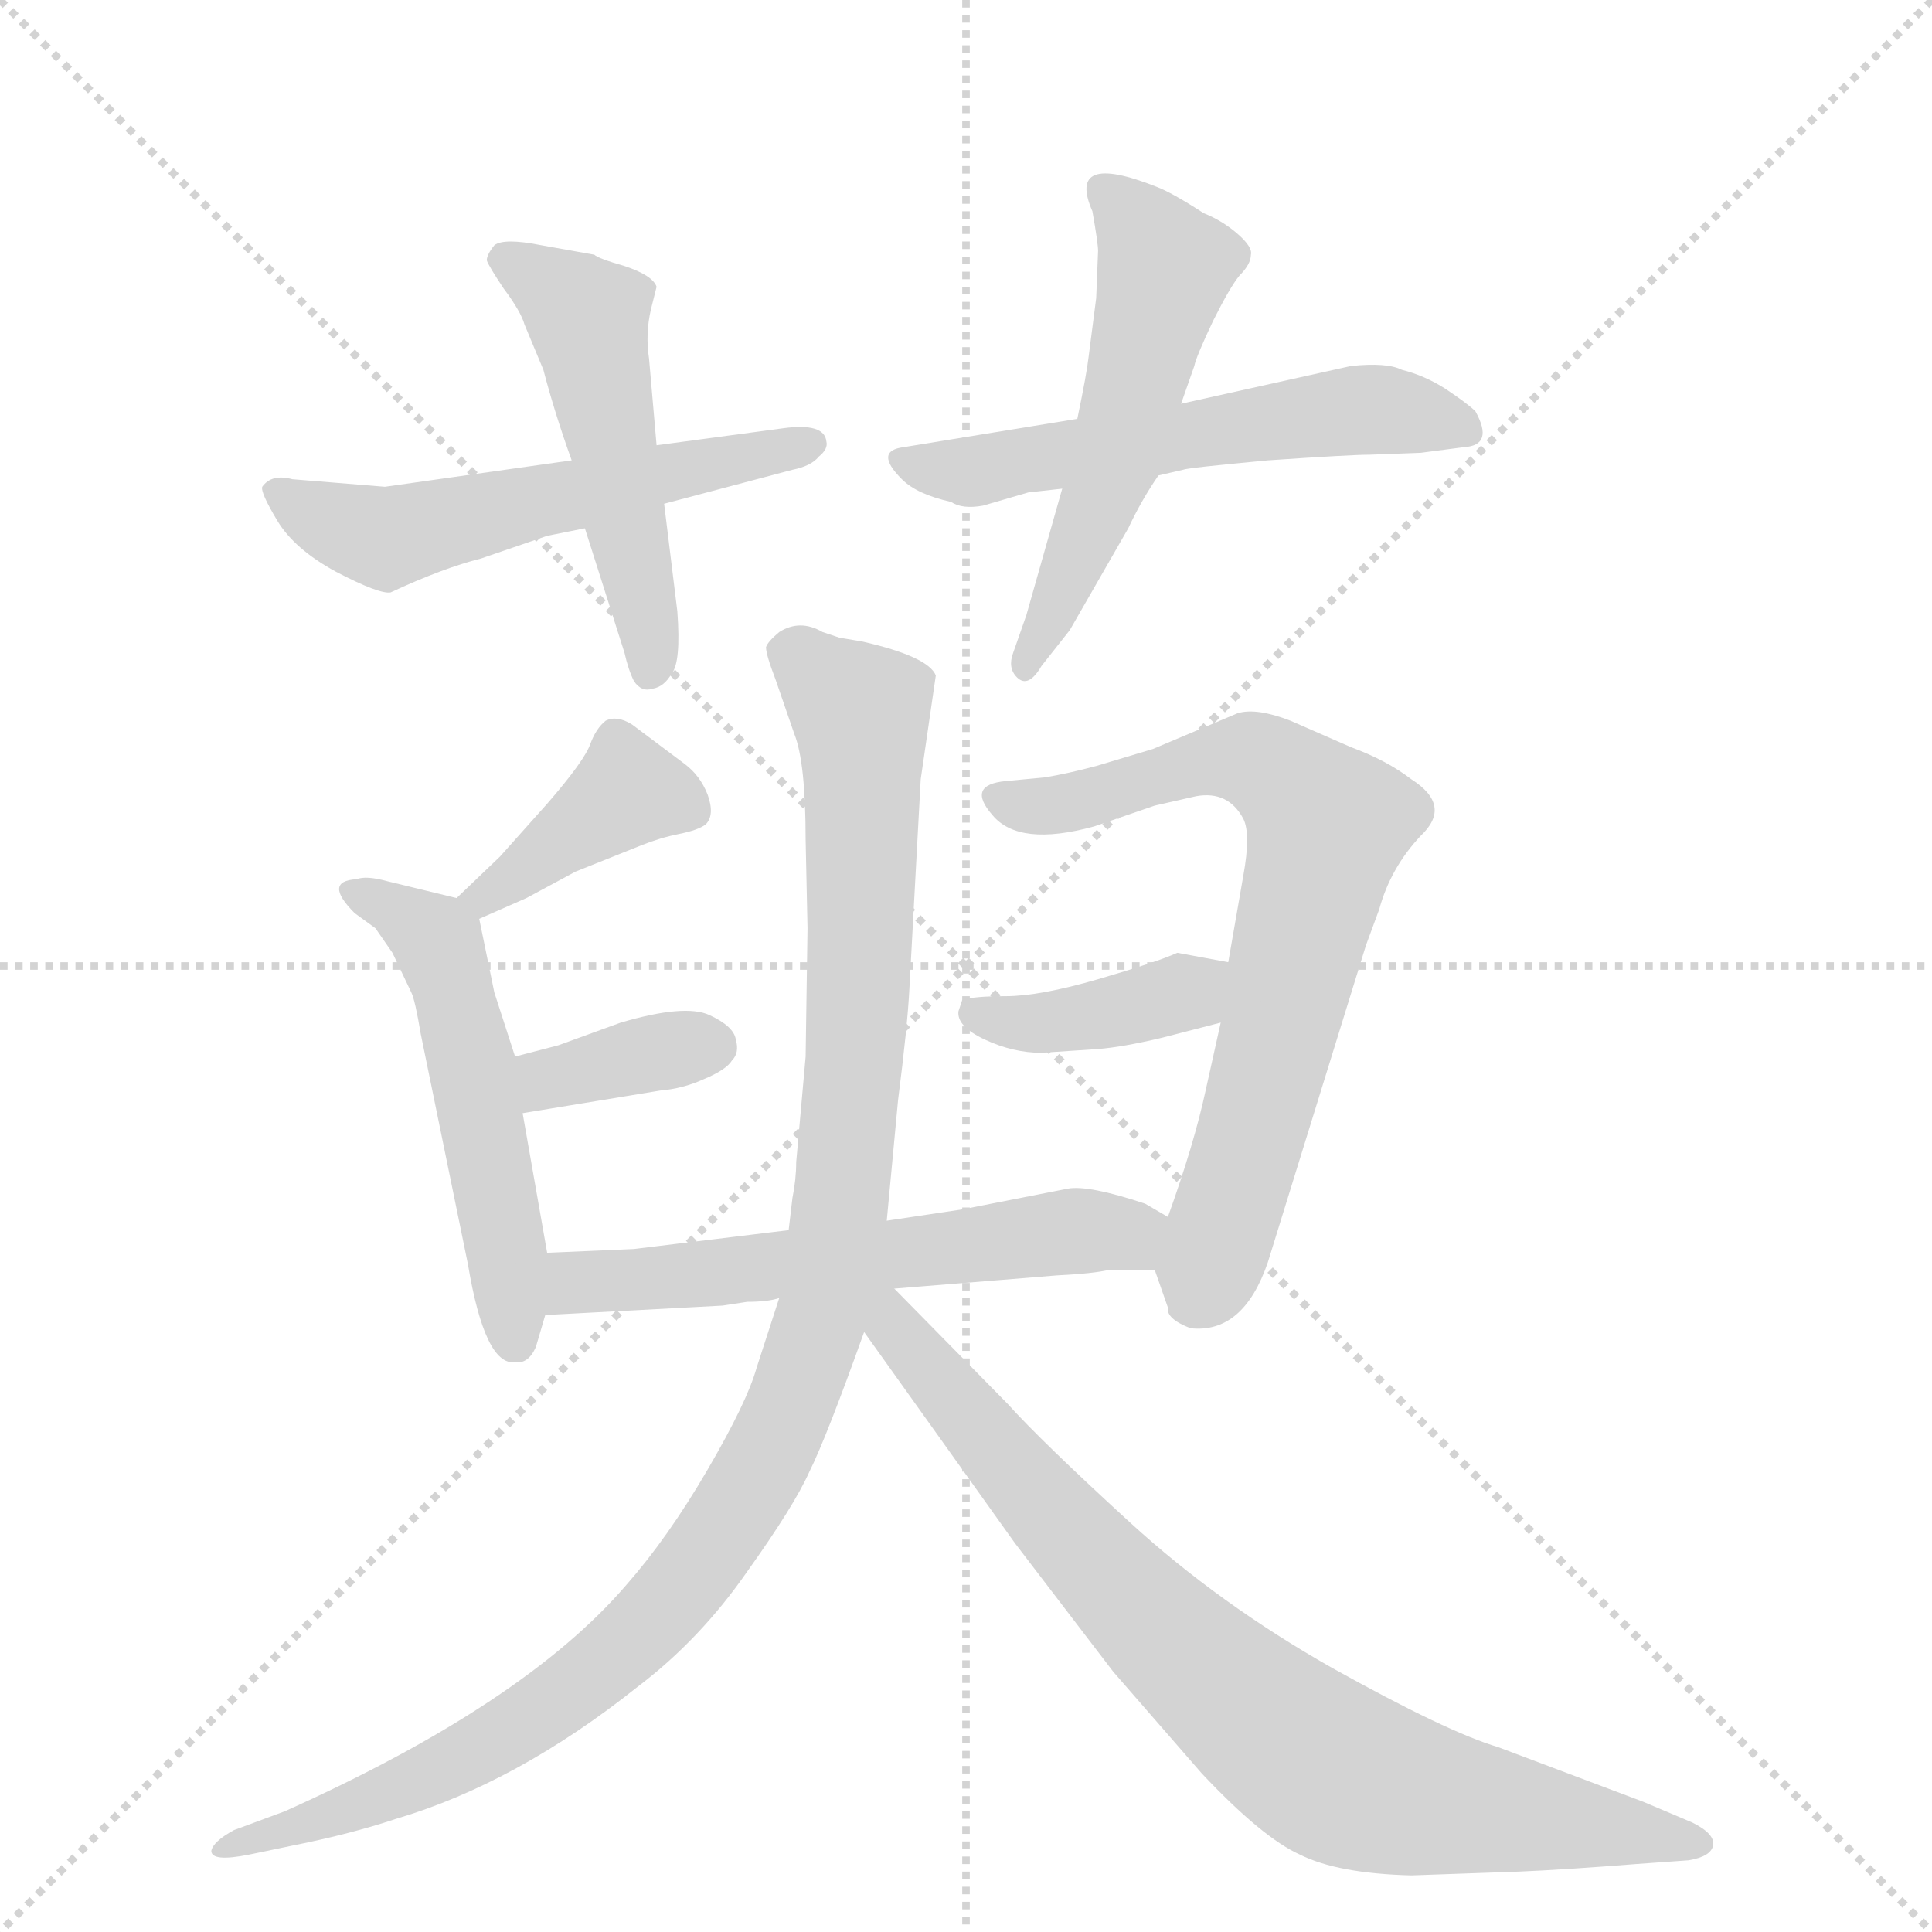 <svg version="1.1" viewBox="0 0 1024 1024" xmlns="http://www.w3.org/2000/svg">
  <g stroke="lightgray" stroke-dasharray="1,1" stroke-width="1" transform="scale(4, 4)">
    <line x1="0" y1="0" x2="256" y2="256"></line>
    <line x1="256" y1="0" x2="0" y2="256"></line>
    <line x1="128" y1="0" x2="128" y2="256"></line>
    <line x1="0" y1="128" x2="256" y2="128"></line>
  </g>
  <g transform="scale(1, -1) translate(0, -860)">
    <style type="text/css">
      
        @keyframes keyframes0 {
          from {
            stroke: blue;
            stroke-dashoffset: 551;
            stroke-width: 128;
          }
          64% {
            animation-timing-function: step-end;
            stroke: blue;
            stroke-dashoffset: 0;
            stroke-width: 128;
          }
          to {
            stroke: black;
            stroke-width: 1024;
          }
        }
        #make-me-a-hanzi-animation-0 {
          animation: keyframes0 0.698s both;
          animation-delay: 0s;
          animation-timing-function: linear;
        }
      
        @keyframes keyframes1 {
          from {
            stroke: blue;
            stroke-dashoffset: 499;
            stroke-width: 128;
          }
          62% {
            animation-timing-function: step-end;
            stroke: blue;
            stroke-dashoffset: 0;
            stroke-width: 128;
          }
          to {
            stroke: black;
            stroke-width: 1024;
          }
        }
        #make-me-a-hanzi-animation-1 {
          animation: keyframes1 0.656s both;
          animation-delay: 0.698s;
          animation-timing-function: linear;
        }
      
        @keyframes keyframes2 {
          from {
            stroke: blue;
            stroke-dashoffset: 558;
            stroke-width: 128;
          }
          64% {
            animation-timing-function: step-end;
            stroke: blue;
            stroke-dashoffset: 0;
            stroke-width: 128;
          }
          to {
            stroke: black;
            stroke-width: 1024;
          }
        }
        #make-me-a-hanzi-animation-2 {
          animation: keyframes2 0.704s both;
          animation-delay: 1.354s;
          animation-timing-function: linear;
        }
      
        @keyframes keyframes3 {
          from {
            stroke: blue;
            stroke-dashoffset: 531;
            stroke-width: 128;
          }
          63% {
            animation-timing-function: step-end;
            stroke: blue;
            stroke-dashoffset: 0;
            stroke-width: 128;
          }
          to {
            stroke: black;
            stroke-width: 1024;
          }
        }
        #make-me-a-hanzi-animation-3 {
          animation: keyframes3 0.682s both;
          animation-delay: 2.059s;
          animation-timing-function: linear;
        }
      
        @keyframes keyframes4 {
          from {
            stroke: blue;
            stroke-dashoffset: 389;
            stroke-width: 128;
          }
          56% {
            animation-timing-function: step-end;
            stroke: blue;
            stroke-dashoffset: 0;
            stroke-width: 128;
          }
          to {
            stroke: black;
            stroke-width: 1024;
          }
        }
        #make-me-a-hanzi-animation-4 {
          animation: keyframes4 0.567s both;
          animation-delay: 2.741s;
          animation-timing-function: linear;
        }
      
        @keyframes keyframes5 {
          from {
            stroke: blue;
            stroke-dashoffset: 522;
            stroke-width: 128;
          }
          63% {
            animation-timing-function: step-end;
            stroke: blue;
            stroke-dashoffset: 0;
            stroke-width: 128;
          }
          to {
            stroke: black;
            stroke-width: 1024;
          }
        }
        #make-me-a-hanzi-animation-5 {
          animation: keyframes5 0.675s both;
          animation-delay: 3.307s;
          animation-timing-function: linear;
        }
      
        @keyframes keyframes6 {
          from {
            stroke: blue;
            stroke-dashoffset: 357;
            stroke-width: 128;
          }
          54% {
            animation-timing-function: step-end;
            stroke: blue;
            stroke-dashoffset: 0;
            stroke-width: 128;
          }
          to {
            stroke: black;
            stroke-width: 1024;
          }
        }
        #make-me-a-hanzi-animation-6 {
          animation: keyframes6 0.541s both;
          animation-delay: 3.982s;
          animation-timing-function: linear;
        }
      
        @keyframes keyframes7 {
          from {
            stroke: blue;
            stroke-dashoffset: 710;
            stroke-width: 128;
          }
          70% {
            animation-timing-function: step-end;
            stroke: blue;
            stroke-dashoffset: 0;
            stroke-width: 128;
          }
          to {
            stroke: black;
            stroke-width: 1024;
          }
        }
        #make-me-a-hanzi-animation-7 {
          animation: keyframes7 0.828s both;
          animation-delay: 4.523s;
          animation-timing-function: linear;
        }
      
        @keyframes keyframes8 {
          from {
            stroke: blue;
            stroke-dashoffset: 392;
            stroke-width: 128;
          }
          56% {
            animation-timing-function: step-end;
            stroke: blue;
            stroke-dashoffset: 0;
            stroke-width: 128;
          }
          to {
            stroke: black;
            stroke-width: 1024;
          }
        }
        #make-me-a-hanzi-animation-8 {
          animation: keyframes8 0.569s both;
          animation-delay: 5.35s;
          animation-timing-function: linear;
        }
      
        @keyframes keyframes9 {
          from {
            stroke: blue;
            stroke-dashoffset: 577;
            stroke-width: 128;
          }
          65% {
            animation-timing-function: step-end;
            stroke: blue;
            stroke-dashoffset: 0;
            stroke-width: 128;
          }
          to {
            stroke: black;
            stroke-width: 1024;
          }
        }
        #make-me-a-hanzi-animation-9 {
          animation: keyframes9 0.72s both;
          animation-delay: 5.919s;
          animation-timing-function: linear;
        }
      
        @keyframes keyframes10 {
          from {
            stroke: blue;
            stroke-dashoffset: 1079;
            stroke-width: 128;
          }
          78% {
            animation-timing-function: step-end;
            stroke: blue;
            stroke-dashoffset: 0;
            stroke-width: 128;
          }
          to {
            stroke: black;
            stroke-width: 1024;
          }
        }
        #make-me-a-hanzi-animation-10 {
          animation: keyframes10 1.128s both;
          animation-delay: 6.639s;
          animation-timing-function: linear;
        }
      
        @keyframes keyframes11 {
          from {
            stroke: blue;
            stroke-dashoffset: 798;
            stroke-width: 128;
          }
          72% {
            animation-timing-function: step-end;
            stroke: blue;
            stroke-dashoffset: 0;
            stroke-width: 128;
          }
          to {
            stroke: black;
            stroke-width: 1024;
          }
        }
        #make-me-a-hanzi-animation-11 {
          animation: keyframes11 0.899s both;
          animation-delay: 7.767s;
          animation-timing-function: linear;
        }
      
    </style>
    
      <path d="M 204 602 L 155 606 Q 144 609 139 602 Q 138 599 147 584 Q 156 569 178 557 Q 201 545 207 546 Q 235 559 255 564 L 290 576 L 310 580 L 352 593 L 420 611 Q 430 613 434 618 Q 439 622 438 626 Q 437 636 415 633 L 348 624 L 303 616 L 204 602 Z" fill="lightgray"></path>
    
      <path d="M 310 580 L 331 514 Q 333 505 336 499 Q 340 493 346 495 Q 352 496 356 503 Q 361 509 359 536 L 352 593 L 348 624 L 344 670 Q 342 683 345 696 L 348 708 Q 346 714 331 719 Q 317 723 315 725 L 287 730 Q 267 734 262 730 Q 258 725 258 722 Q 259 719 267 707 Q 276 695 278 688 L 288 664 Q 294 641 303 616 L 310 580 Z" fill="lightgray"></path>
    
      <path d="M 571 638 L 479 623 Q 463 621 478 606 Q 486 598 504 594 Q 510 590 521 592 L 545 599 L 563 601 L 614 608 L 627 611 Q 629 612 672 616 Q 716 619 726 619 L 753 620 L 776 623 Q 792 624 782 642 Q 778 646 766 654 Q 755 661 743 664 Q 735 668 716 666 L 626 646 L 571 638 Z" fill="lightgray"></path>
    
      <path d="M 582 727 L 581 702 L 577 671 Q 576 662 571 638 L 563 601 L 544 534 L 537 514 Q 534 506 539 501 Q 545 495 552 507 L 567 526 L 598 580 Q 605 595 614 608 L 626 646 L 633 666 Q 634 671 643 690 Q 652 708 657 714 Q 663 720 663 725 Q 664 729 656 736 Q 648 743 638 747 Q 621 758 613 761 Q 565 780 579 748 Q 582 731 582 727 Z" fill="lightgray"></path>
    
      <path d="M 254 373 L 279 384 L 305 398 L 340 412 Q 350 416 360 418 Q 370 420 374 423 Q 379 428 375 439 Q 371 449 363 455 L 335 476 Q 327 481 321 478 Q 316 474 313 466 Q 310 457 290 434 L 265 406 L 242 384 C 220 363 227 361 254 373 Z" fill="lightgray"></path>
    
      <path d="M 290 196 L 277 270 L 273 300 L 262 334 L 254 373 C 252 382 252 382 242 384 L 205 393 Q 194 396 189 394 Q 171 393 188 376 L 199 368 L 208 355 L 218 334 Q 220 330 223 312 L 248 190 Q 257 136 273 138 Q 280 137 284 146 L 289 163 L 290 196 Z" fill="lightgray"></path>
    
      <path d="M 277 270 L 350 282 Q 362 283 373 288 Q 385 293 388 298 Q 392 302 390 309 Q 389 316 376 322 Q 363 328 329 318 L 296 306 L 273 300 C 244 292 247 265 277 270 Z" fill="lightgray"></path>
    
      <path d="M 612 187 L 619 167 Q 618 161 631 156 Q 659 153 672 191 L 724 359 L 731 378 Q 737 400 753 417 Q 770 433 748 447 Q 735 457 716 464 L 684 478 Q 666 485 656 482 L 611 463 L 581 454 Q 566 450 554 448 L 533 446 Q 512 444 526 428 Q 540 411 580 422 L 612 433 L 634 438 Q 651 441 659 426 Q 663 418 659 396 L 651 350 L 647 318 L 639 282 Q 633 254 619 215 C 611 191 611 191 612 187 Z" fill="lightgray"></path>
    
      <path d="M 651 350 L 624 355 Q 613 350 582 341 Q 551 332 533 332 Q 516 332 510 330 L 508 324 Q 507 316 522 309 Q 537 302 552 302 L 582 304 Q 595 305 616 310 L 647 318 C 676 325 680 345 651 350 Z" fill="lightgray"></path>
    
      <path d="M 474 177 L 560 184 Q 580 185 588 187 L 612 187 C 642 187 645 200 619 215 L 607 222 Q 577 232 566 230 L 510 219 L 470 213 L 418 208 L 336 198 L 290 196 C 260 195 259 161 289 163 L 383 168 L 396 170 Q 407 170 413 172 L 474 177 Z" fill="lightgray"></path>
    
      <path d="M 470 213 L 476 277 Q 481 316 482 336 L 488 447 L 496 502 Q 492 512 457 520 L 445 522 L 436 525 Q 424 532 413 525 Q 407 520 406 517 Q 406 513 411 500 L 421 471 Q 427 456 427 415 L 428 368 L 427 300 L 422 244 Q 422 235 420 225 L 418 208 L 413 172 L 401 135 Q 396 117 375 81 Q 354 45 332 20 Q 278 -43 151 -100 L 124 -110 Q 113 -116 112 -121 Q 112 -127 132 -123 L 156 -118 Q 186 -112 210 -104 Q 274 -85 338 -34 Q 371 -9 396 27 Q 421 62 429 80 Q 438 98 458 154 L 470 213 Z" fill="lightgray"></path>
    
      <path d="M 748 -134 L 805 -132 Q 829 -131 867 -128 L 895 -126 Q 907 -124 908 -118 Q 909 -112 897 -106 L 871 -95 L 794 -66 Q 767 -58 706 -24 Q 646 10 599 53 Q 552 96 534 116 L 474 177 C 453 198 440 180 458 154 L 538 42 L 590 -26 L 637 -80 Q 669 -114 689 -123 Q 709 -133 748 -134 Z" fill="lightgray"></path>
    
    
      <clipPath id="make-me-a-hanzi-clip-0">
        <path d="M 204 602 L 155 606 Q 144 609 139 602 Q 138 599 147 584 Q 156 569 178 557 Q 201 545 207 546 Q 235 559 255 564 L 290 576 L 310 580 L 352 593 L 420 611 Q 430 613 434 618 Q 439 622 438 626 Q 437 636 415 633 L 348 624 L 303 616 L 204 602 Z"></path>
      </clipPath>
      <path clip-path="url(#make-me-a-hanzi-clip-0)" d="M 145 600 L 205 575 L 430 625" fill="none" id="make-me-a-hanzi-animation-0" stroke-dasharray="423 846" stroke-linecap="round"></path>
    
      <clipPath id="make-me-a-hanzi-clip-1">
        <path d="M 310 580 L 331 514 Q 333 505 336 499 Q 340 493 346 495 Q 352 496 356 503 Q 361 509 359 536 L 352 593 L 348 624 L 344 670 Q 342 683 345 696 L 348 708 Q 346 714 331 719 Q 317 723 315 725 L 287 730 Q 267 734 262 730 Q 258 725 258 722 Q 259 719 267 707 Q 276 695 278 688 L 288 664 Q 294 641 303 616 L 310 580 Z"></path>
      </clipPath>
      <path clip-path="url(#make-me-a-hanzi-clip-1)" d="M 266 723 L 312 691 L 345 507" fill="none" id="make-me-a-hanzi-animation-1" stroke-dasharray="371 742" stroke-linecap="round"></path>
    
      <clipPath id="make-me-a-hanzi-clip-2">
        <path d="M 571 638 L 479 623 Q 463 621 478 606 Q 486 598 504 594 Q 510 590 521 592 L 545 599 L 563 601 L 614 608 L 627 611 Q 629 612 672 616 Q 716 619 726 619 L 753 620 L 776 623 Q 792 624 782 642 Q 778 646 766 654 Q 755 661 743 664 Q 735 668 716 666 L 626 646 L 571 638 Z"></path>
      </clipPath>
      <path clip-path="url(#make-me-a-hanzi-clip-2)" d="M 479 614 L 514 610 L 722 643 L 777 633" fill="none" id="make-me-a-hanzi-animation-2" stroke-dasharray="430 860" stroke-linecap="round"></path>
    
      <clipPath id="make-me-a-hanzi-clip-3">
        <path d="M 582 727 L 581 702 L 577 671 Q 576 662 571 638 L 563 601 L 544 534 L 537 514 Q 534 506 539 501 Q 545 495 552 507 L 567 526 L 598 580 Q 605 595 614 608 L 626 646 L 633 666 Q 634 671 643 690 Q 652 708 657 714 Q 663 720 663 725 Q 664 729 656 736 Q 648 743 638 747 Q 621 758 613 761 Q 565 780 579 748 Q 582 731 582 727 Z"></path>
      </clipPath>
      <path clip-path="url(#make-me-a-hanzi-clip-3)" d="M 586 757 L 597 752 L 617 714 L 583 594 L 543 508" fill="none" id="make-me-a-hanzi-animation-3" stroke-dasharray="403 806" stroke-linecap="round"></path>
    
      <clipPath id="make-me-a-hanzi-clip-4">
        <path d="M 254 373 L 279 384 L 305 398 L 340 412 Q 350 416 360 418 Q 370 420 374 423 Q 379 428 375 439 Q 371 449 363 455 L 335 476 Q 327 481 321 478 Q 316 474 313 466 Q 310 457 290 434 L 265 406 L 242 384 C 220 363 227 361 254 373 Z"></path>
      </clipPath>
      <path clip-path="url(#make-me-a-hanzi-clip-4)" d="M 363 431 L 333 441 L 279 399 L 257 385 L 250 387" fill="none" id="make-me-a-hanzi-animation-4" stroke-dasharray="261 522" stroke-linecap="round"></path>
    
      <clipPath id="make-me-a-hanzi-clip-5">
        <path d="M 290 196 L 277 270 L 273 300 L 262 334 L 254 373 C 252 382 252 382 242 384 L 205 393 Q 194 396 189 394 Q 171 393 188 376 L 199 368 L 208 355 L 218 334 Q 220 330 223 312 L 248 190 Q 257 136 273 138 Q 280 137 284 146 L 289 163 L 290 196 Z"></path>
      </clipPath>
      <path clip-path="url(#make-me-a-hanzi-clip-5)" d="M 188 385 L 230 364 L 236 349 L 252 290 L 273 150" fill="none" id="make-me-a-hanzi-animation-5" stroke-dasharray="394 788" stroke-linecap="round"></path>
    
      <clipPath id="make-me-a-hanzi-clip-6">
        <path d="M 277 270 L 350 282 Q 362 283 373 288 Q 385 293 388 298 Q 392 302 390 309 Q 389 316 376 322 Q 363 328 329 318 L 296 306 L 273 300 C 244 292 247 265 277 270 Z"></path>
      </clipPath>
      <path clip-path="url(#make-me-a-hanzi-clip-6)" d="M 283 278 L 291 288 L 377 306" fill="none" id="make-me-a-hanzi-animation-6" stroke-dasharray="229 458" stroke-linecap="round"></path>
    
      <clipPath id="make-me-a-hanzi-clip-7">
        <path d="M 612 187 L 619 167 Q 618 161 631 156 Q 659 153 672 191 L 724 359 L 731 378 Q 737 400 753 417 Q 770 433 748 447 Q 735 457 716 464 L 684 478 Q 666 485 656 482 L 611 463 L 581 454 Q 566 450 554 448 L 533 446 Q 512 444 526 428 Q 540 411 580 422 L 612 433 L 634 438 Q 651 441 659 426 Q 663 418 659 396 L 651 350 L 647 318 L 639 282 Q 633 254 619 215 C 611 191 611 191 612 187 Z"></path>
      </clipPath>
      <path clip-path="url(#make-me-a-hanzi-clip-7)" d="M 530 437 L 568 434 L 634 455 L 663 458 L 687 442 L 703 419 L 662 253 L 632 169" fill="none" id="make-me-a-hanzi-animation-7" stroke-dasharray="582 1164" stroke-linecap="round"></path>
    
      <clipPath id="make-me-a-hanzi-clip-8">
        <path d="M 651 350 L 624 355 Q 613 350 582 341 Q 551 332 533 332 Q 516 332 510 330 L 508 324 Q 507 316 522 309 Q 537 302 552 302 L 582 304 Q 595 305 616 310 L 647 318 C 676 325 680 345 651 350 Z"></path>
      </clipPath>
      <path clip-path="url(#make-me-a-hanzi-clip-8)" d="M 515 325 L 533 318 L 573 320 L 633 336 L 643 346" fill="none" id="make-me-a-hanzi-animation-8" stroke-dasharray="264 528" stroke-linecap="round"></path>
    
      <clipPath id="make-me-a-hanzi-clip-9">
        <path d="M 474 177 L 560 184 Q 580 185 588 187 L 612 187 C 642 187 645 200 619 215 L 607 222 Q 577 232 566 230 L 510 219 L 470 213 L 418 208 L 336 198 L 290 196 C 260 195 259 161 289 163 L 383 168 L 396 170 Q 407 170 413 172 L 474 177 Z"></path>
      </clipPath>
      <path clip-path="url(#make-me-a-hanzi-clip-9)" d="M 297 168 L 304 179 L 563 207 L 597 206 L 606 196" fill="none" id="make-me-a-hanzi-animation-9" stroke-dasharray="449 898" stroke-linecap="round"></path>
    
      <clipPath id="make-me-a-hanzi-clip-10">
        <path d="M 470 213 L 476 277 Q 481 316 482 336 L 488 447 L 496 502 Q 492 512 457 520 L 445 522 L 436 525 Q 424 532 413 525 Q 407 520 406 517 Q 406 513 411 500 L 421 471 Q 427 456 427 415 L 428 368 L 427 300 L 422 244 Q 422 235 420 225 L 418 208 L 413 172 L 401 135 Q 396 117 375 81 Q 354 45 332 20 Q 278 -43 151 -100 L 124 -110 Q 113 -116 112 -121 Q 112 -127 132 -123 L 156 -118 Q 186 -112 210 -104 Q 274 -85 338 -34 Q 371 -9 396 27 Q 421 62 429 80 Q 438 98 458 154 L 470 213 Z"></path>
      </clipPath>
      <path clip-path="url(#make-me-a-hanzi-clip-10)" d="M 416 516 L 456 483 L 457 473 L 455 332 L 446 222 L 437 166 L 420 116 L 373 35 L 349 4 L 307 -33 L 224 -83 L 116 -120" fill="none" id="make-me-a-hanzi-animation-10" stroke-dasharray="951 1902" stroke-linecap="round"></path>
    
      <clipPath id="make-me-a-hanzi-clip-11">
        <path d="M 748 -134 L 805 -132 Q 829 -131 867 -128 L 895 -126 Q 907 -124 908 -118 Q 909 -112 897 -106 L 871 -95 L 794 -66 Q 767 -58 706 -24 Q 646 10 599 53 Q 552 96 534 116 L 474 177 C 453 198 440 180 458 154 L 538 42 L 590 -26 L 637 -80 Q 669 -114 689 -123 Q 709 -133 748 -134 Z"></path>
      </clipPath>
      <path clip-path="url(#make-me-a-hanzi-clip-11)" d="M 469 169 L 473 156 L 591 20 L 696 -72 L 754 -94 L 899 -118" fill="none" id="make-me-a-hanzi-animation-11" stroke-dasharray="670 1340" stroke-linecap="round"></path>
    
  </g>
</svg>
